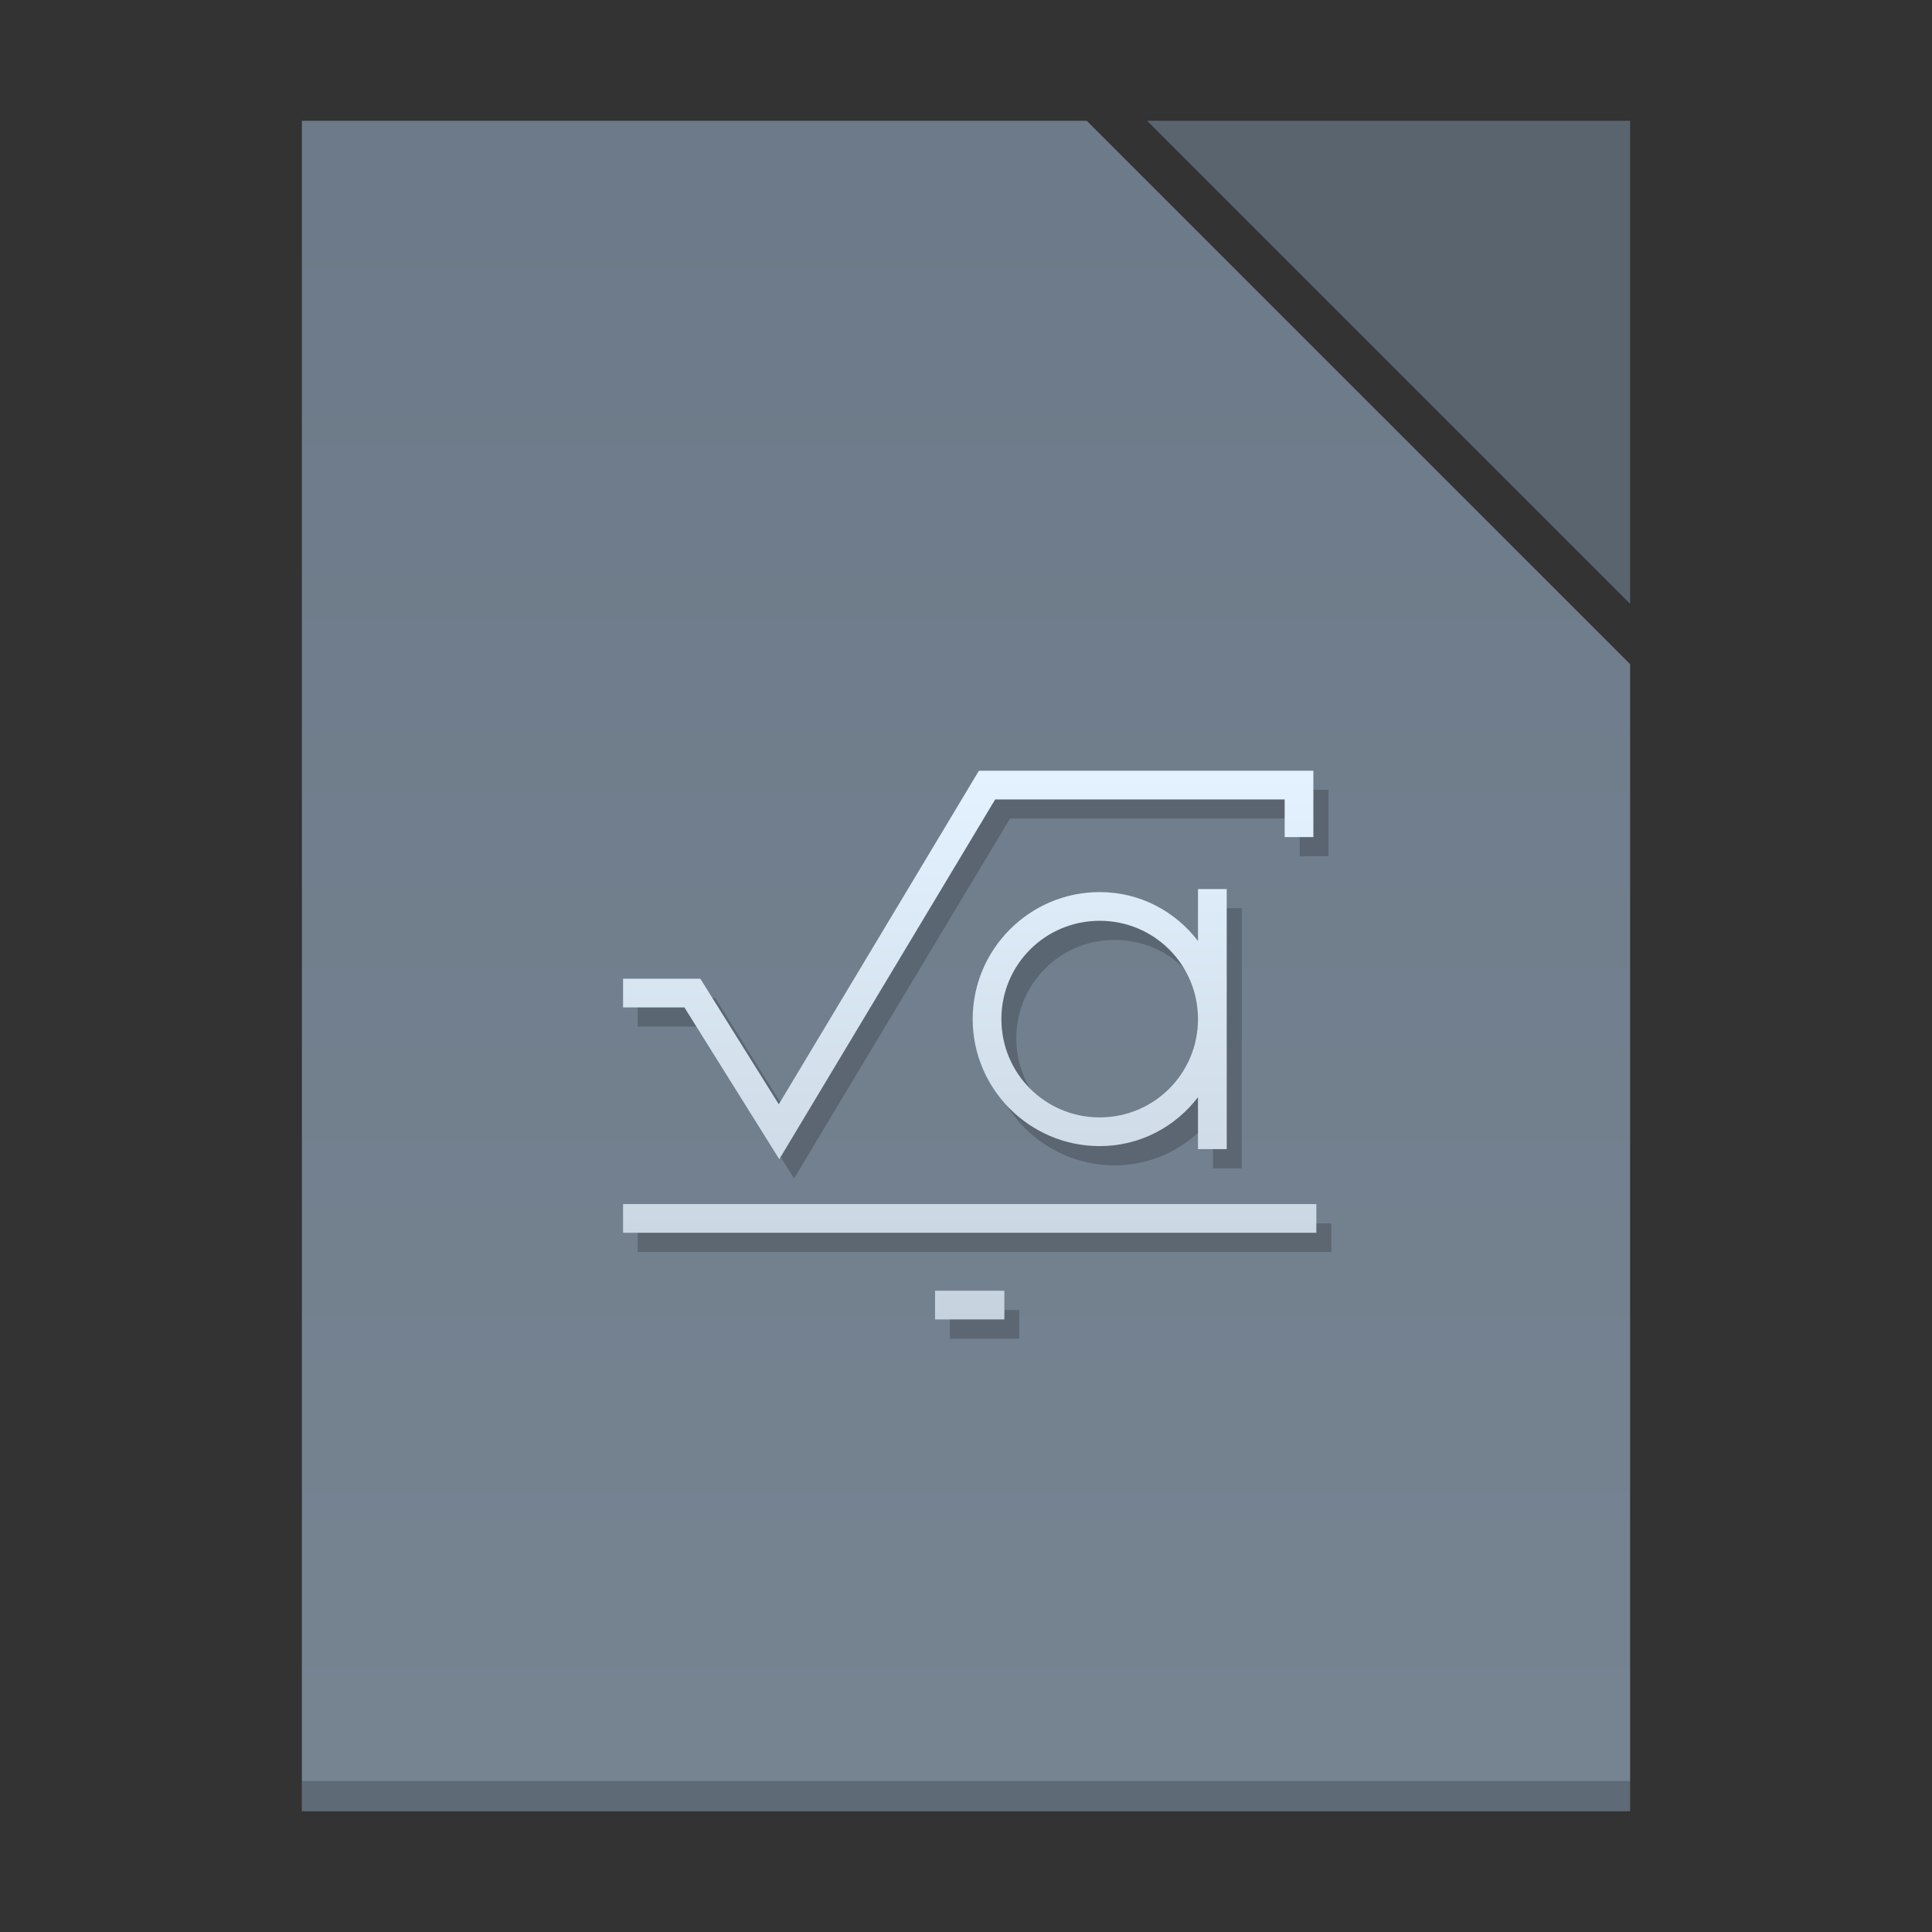 <?xml version="1.0" encoding="UTF-8" standalone="no"?>
<svg
   xmlns:dc="http://purl.org/dc/elements/1.1/"
   xmlns:cc="http://creativecommons.org/ns#"
   xmlns:rdf="http://www.w3.org/1999/02/22-rdf-syntax-ns#"
   xmlns:svg="http://www.w3.org/2000/svg"
   xmlns="http://www.w3.org/2000/svg"
   xmlns:xlink="http://www.w3.org/1999/xlink"
   xmlns:sodipodi="http://sodipodi.sourceforge.net/DTD/sodipodi-0.dtd"
   xmlns:inkscape="http://www.inkscape.org/namespaces/inkscape"
   sodipodi:docname="libreoffice-math.svg"
   inkscape:version="1.0 (4035a4fb49, 2020-05-01)"
   id="svg1643"
   version="1.1"
   viewBox="0 0 33.867 33.867"
   height="128"
   width="128">
  <rect x="0" y="0" width="33.867" height="33.867" fill="#333333" stroke="none"/>
  <defs
     id="defs1637">
    <linearGradient
       id="linearGradient2560"
       inkscape:collect="always">
      <stop
         id="stop2556"
         offset="0"
         style="stop-color:#e4f2ff;stop-opacity:1" />
      <stop
         id="stop2558"
         offset="1"
         style="stop-color:#c3cfda;stop-opacity:1" />
    </linearGradient>
    <linearGradient
       gradientTransform="matrix(0.265,0,0,0.265,6.6666665e-8,263.133)"
       gradientUnits="userSpaceOnUse"
       y2="116"
       x2="24"
       y1="12"
       x1="24"
       id="linearGradient1998"
       xlink:href="#a-1"
       inkscape:collect="always" />
    <linearGradient
       gradientTransform="matrix(0.727,0,0,0.69,0.727,1.931)"
       x2="0"
       gradientUnits="userSpaceOnUse"
       y2="727.71"
       y1="785.71"
       id="a-1">
      <stop
         id="stop1496"
         stop-color="#6c7a89" />
      <stop
         id="stop1498"
         stop-color="#768492"
         offset="1" />
    </linearGradient>
    <linearGradient
       gradientTransform="translate(-31.11,-1020.3)"
       x2="0"
       gradientUnits="userSpaceOnUse"
       y2="1039.3"
       y1="1052.3"
       id="b-2">
      <stop
         id="stop1501"
         stop-color="#a0aab4"
         style="stop-color:#adb8c2;stop-opacity:1" />
      <stop
         id="stop1503"
         stop-color="#d8dce0"
         offset="1"
         style="stop-color:#f6fbff;stop-opacity:1" />
    </linearGradient>
    <linearGradient
       gradientUnits="userSpaceOnUse"
       y2="91.089"
       x2="90.599"
       y1="51.365"
       x1="90.599"
       id="linearGradient2562"
       xlink:href="#linearGradient2560"
       inkscape:collect="always" />
  </defs>
  <sodipodi:namedview
     units="px"
     showgrid="false"
     inkscape:document-rotation="0"
     inkscape:current-layer="layer1"
     inkscape:document-units="mm"
     inkscape:cy="64"
     inkscape:cx="64"
     inkscape:zoom="7.0234375"
     inkscape:pageshadow="2"
     inkscape:pageopacity="0.0"
     borderopacity="1.0"
     bordercolor="#666666"
     pagecolor="#ffffff"
     id="base">
    <inkscape:grid
       id="grid2206"
       type="xygrid" />
  </sodipodi:namedview>
  <g
     transform="translate(0,-263.133)"
     id="layer1"
     inkscape:groupmode="layer"
     inkscape:label="Layer 1">
    <path
       style="fill:url(#linearGradient1998);fill-opacity:1;stroke:none;stroke-width:0.265px;stroke-linecap:butt;stroke-linejoin:miter;stroke-opacity:1"
       d="M 5.292,265.25 H 19.05 l 9.525,9.525 v 20.108 H 5.292 Z"
       id="path981" />
    <path
       style="fill:#59646f;fill-opacity:1;stroke:none;stroke-width:0.265px;stroke-linecap:butt;stroke-linejoin:miter;stroke-opacity:1"
       d="m 20.108,265.25 8.467,8.467 v -8.467 z"
       id="path892" />
    <rect
       style="fill:#000000;fill-opacity:0.2;fill-rule:evenodd;stroke:none;stroke-width:0.503;stroke-linecap:square;stroke-miterlimit:4;stroke-dasharray:none;stroke-opacity:0.053;paint-order:markers fill stroke;stop-color:#000000"
       id="rect1240"
       width="23.283"
       height="0.529"
       x="5.292"
       y="294.354" />
    <g
       id="g1561"
       transform="matrix(0.304,0,0,0.304,-39.536,258.359)">
      <path
         sodipodi:nodetypes="cccccccccccccccssscccccssssscccccccccc"
         d="m 187.358,61.244 -11.546,19.244 -4.526,-7.244 h -4.46 v 1.656 h 3.54 L 175.842,83.657 188.296,62.9 h 16.703 v 2.172 h 1.656 v -3.828 z m 12.64,6.829 v 2.994 c -1.31,-1.712 -3.343,-2.822 -5.671,-2.822 -4.037,0 -7.328,3.29 -7.328,7.328 0,4.037 3.29,7.328 7.328,7.328 2.328,0 4.362,-1.11 5.671,-2.822 v 2.994 h 1.658 V 68.073 Z m -5.671,1.828 c 3.142,0 5.671,2.529 5.671,5.671 0,3.142 -2.529,5.671 -5.671,5.671 -3.142,0 -5.671,-2.529 -5.671,-5.671 0,-3.142 2.529,-5.671 5.671,-5.671 z m -27.5,16.344 v 1.656 h 40 v -1.656 z m 18,4.999 v 1.656 h 4 v -1.656 z"
         style="color:#000000;font-style:normal;font-variant:normal;font-weight:normal;font-stretch:normal;font-size:medium;line-height:normal;font-family:sans-serif;font-variant-ligatures:normal;font-variant-position:normal;font-variant-caps:normal;font-variant-numeric:normal;font-variant-alternates:normal;font-variant-east-asian:normal;font-feature-settings:normal;font-variation-settings:normal;text-indent:0;text-align:start;text-decoration:none;text-decoration-line:none;text-decoration-style:solid;text-decoration-color:#000000;letter-spacing:normal;word-spacing:normal;text-transform:none;writing-mode:lr-tb;direction:ltr;text-orientation:mixed;dominant-baseline:auto;baseline-shift:baseline;text-anchor:start;white-space:normal;shape-padding:0;shape-margin:0;inline-size:0;clip-rule:nonzero;display:inline;overflow:visible;visibility:visible;opacity:1;isolation:auto;mix-blend-mode:normal;color-interpolation:sRGB;color-interpolation-filters:linearRGB;solid-color:#000000;solid-opacity:1;vector-effect:none;fill:#000000;fill-opacity:0.2;fill-rule:nonzero;stroke:none;stroke-width:1.656;stroke-linecap:butt;stroke-linejoin:miter;stroke-miterlimit:4;stroke-dasharray:none;stroke-dashoffset:0;stroke-opacity:1;color-rendering:auto;image-rendering:auto;shape-rendering:auto;text-rendering:auto;enable-background:accumulate;stop-color:#000000;stop-opacity:1"
         id="path1633" />
      <path
         id="path1604"
         style="color:#000000;font-style:normal;font-variant:normal;font-weight:normal;font-stretch:normal;font-size:medium;line-height:normal;font-family:sans-serif;font-variant-ligatures:normal;font-variant-position:normal;font-variant-caps:normal;font-variant-numeric:normal;font-variant-alternates:normal;font-variant-east-asian:normal;font-feature-settings:normal;font-variation-settings:normal;text-indent:0;text-align:start;text-decoration:none;text-decoration-line:none;text-decoration-style:solid;text-decoration-color:#000000;letter-spacing:normal;word-spacing:normal;text-transform:none;writing-mode:lr-tb;direction:ltr;text-orientation:mixed;dominant-baseline:auto;baseline-shift:baseline;text-anchor:start;white-space:normal;shape-padding:0;shape-margin:0;inline-size:0;clip-rule:nonzero;display:inline;overflow:visible;visibility:visible;opacity:1;isolation:auto;mix-blend-mode:normal;color-interpolation:sRGB;color-interpolation-filters:linearRGB;solid-color:#000000;solid-opacity:1;vector-effect:none;fill:url(#linearGradient2562);fill-opacity:1;fill-rule:nonzero;stroke:none;stroke-width:1.9;stroke-linecap:butt;stroke-linejoin:miter;stroke-miterlimit:4;stroke-dasharray:none;stroke-dashoffset:0;stroke-opacity:1;color-rendering:auto;image-rendering:auto;shape-rendering:auto;text-rendering:auto;enable-background:accumulate;stop-color:#000000;stop-opacity:1"
         d="m 64.609,51 -13.248,22.082 -5.193,-8.312 h -5.117 v 1.9 h 4.062 l 6.281,10.049 14.291,-23.818 h 19.166 v 2.492 h 1.9 V 51 Z m 14.504,7.836 v 3.436 c -1.503,-1.965 -3.836,-3.238 -6.508,-3.238 -4.633,0 -8.408,3.776 -8.408,8.408 0,4.633 3.776,8.408 8.408,8.408 2.671,0 5.005,-1.274 6.508,-3.238 v 3.436 h 1.902 V 58.836 Z m -6.508,2.098 c 3.606,0 6.508,2.902 6.508,6.508 0,3.606 -2.902,6.508 -6.508,6.508 -3.606,0 -6.508,-2.902 -6.508,-6.508 0,-3.606 2.902,-6.508 6.508,-6.508 z M 41.051,79.688 v 1.9 H 86.949 V 79.688 Z m 20.654,5.736 v 1.9 h 4.59 v -1.9 z"
         transform="matrix(0.871,0,0,0.871,130.225,15.726)"
         sodipodi:nodetypes="cccccccccccccccssscccccssssscccccccccc" />
    </g>
  </g>
</svg>
